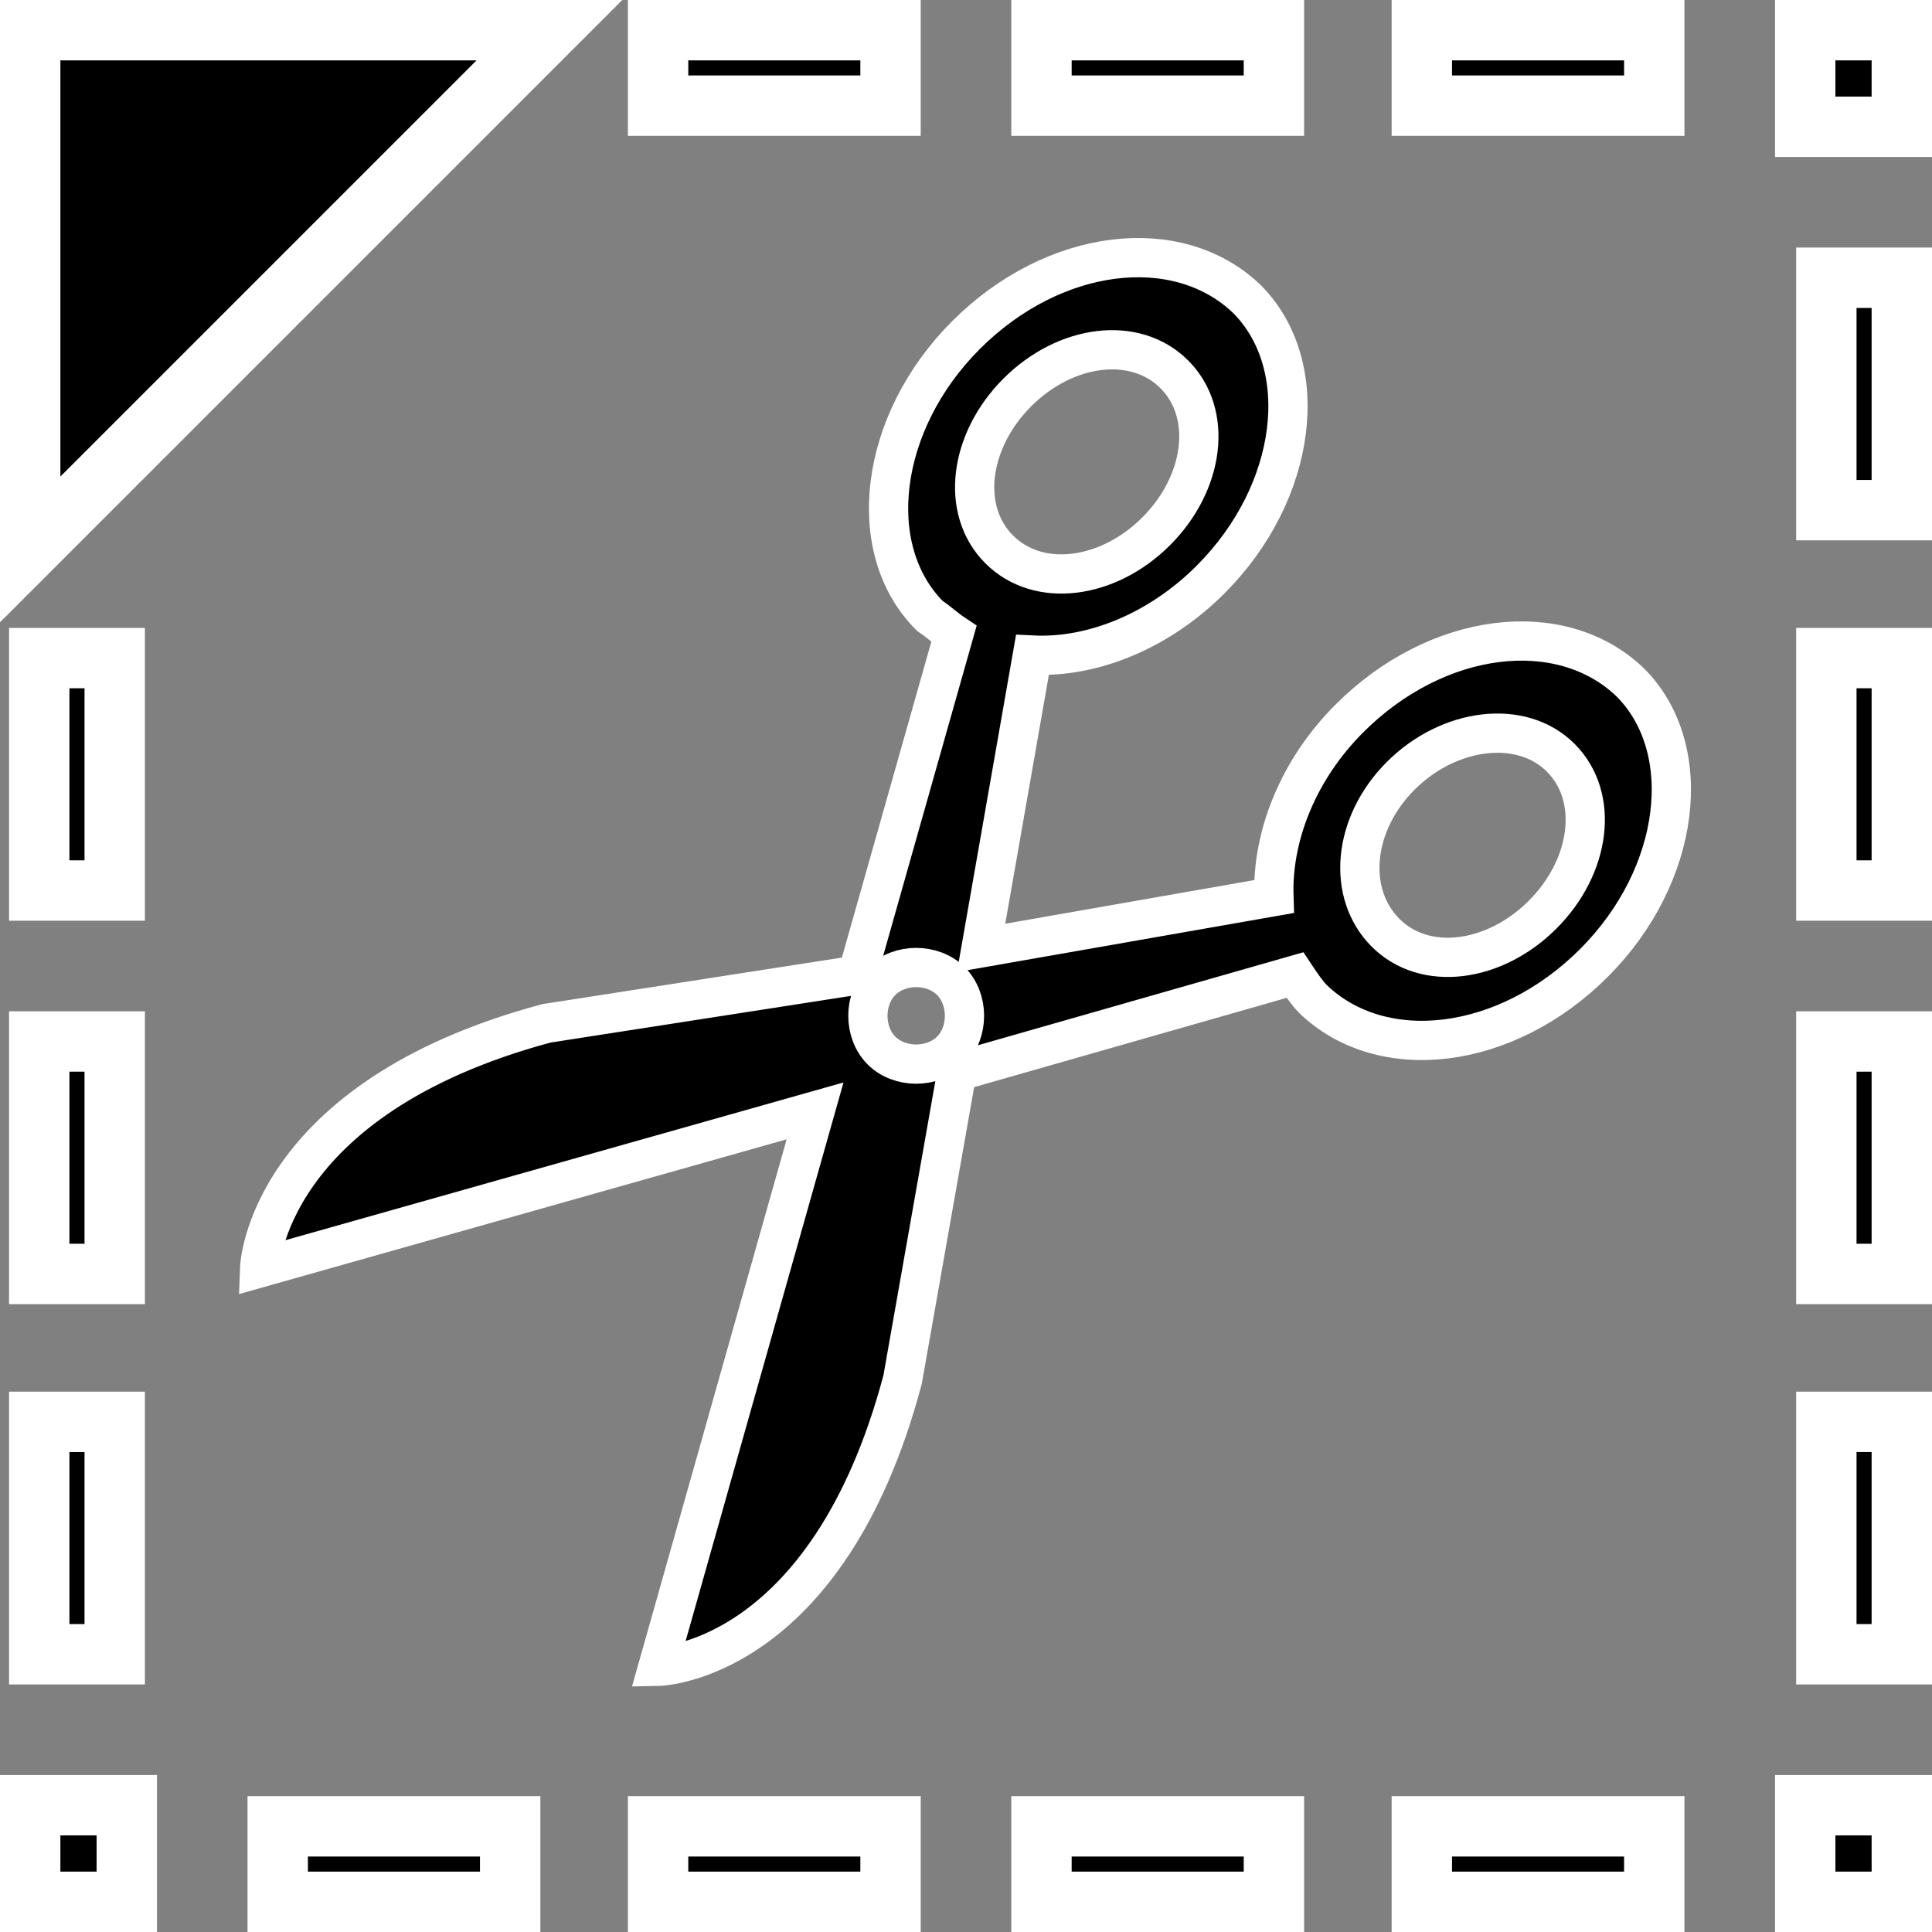 <?xml version="1.0" encoding="UTF-8" standalone="no"?>
<!-- Uploaded to: SVG Repo, www.svgrepo.com, Generator: SVG Repo Mixer Tools -->

<svg
   fill="#000000"
   width="16"
   height="16"
   viewBox="0 0 0.64 0.64"
   version="1.1"
   id="svg1"
   sodipodi:docname="cut_rect.svg"
   inkscape:version="1.4.2 (f4327f4, 2025-05-13)"
   xmlns:inkscape="http://www.inkscape.org/namespaces/inkscape"
   xmlns:sodipodi="http://sodipodi.sourceforge.net/DTD/sodipodi-0.dtd"
   xmlns="http://www.w3.org/2000/svg"
   xmlns:svg="http://www.w3.org/2000/svg"
   xmlns:rdf="http://www.w3.org/1999/02/22-rdf-syntax-ns#"
   xmlns:cc="http://creativecommons.org/ns#"
   xmlns:dc="http://purl.org/dc/elements/1.1/">
  <rect x="0" y="0" width="0.64" height="0.64" fill="#808080" stroke="none"/>
  <defs
     id="defs1" />
  <sodipodi:namedview
     id="namedview1"
     pagecolor="#ffffff"
     bordercolor="#000000"
     borderopacity="0.25"
     inkscape:showpageshadow="2"
     inkscape:pageopacity="0.0"
     inkscape:pagecheckerboard="0"
     inkscape:deskcolor="#d1d1d1"
     inkscape:zoom="5.86"
     inkscape:cx="-14.078498"
     inkscape:cy="24.232082"
     inkscape:window-width="1440"
     inkscape:window-height="830"
     inkscape:window-x="-6"
     inkscape:window-y="-6"
     inkscape:window-maximized="1"
     inkscape:current-layer="svg1" />
  <title
     id="title1">cut</title>
  <path
     d="m 0.308,0.204 c -0.022,-0.022 -0.017,-0.064 0.012,-0.093 0.029,-0.029 0.07,-0.034 0.093,-0.012 0.022,0.022 0.017,0.064 -0.012,0.093 -0.017,0.017 -0.039,0.026 -0.059,0.025 l -0.017,0.097 0.097,-0.017 c -6.7154e-4,-0.02 0.008,-0.042 0.025,-0.059 0.029,-0.029 0.07,-0.034 0.093,-0.012 0.022,0.022 0.017,0.064 -0.012,0.093 -0.029,0.029 -0.07,0.034 -0.093,0.012 -0.002,-0.002 -0.004,-0.005 -0.006,-0.008 l -0.112,0.032 -0.018,0.102 c -0.025,0.094 -0.081,0.095 -0.081,0.095 l 0.052,-0.184 -0.184,0.052 c 0,0 0.002,-0.056 0.095,-0.081 L 0.284,0.323 0.316,0.21 c -0.003,-0.002 -0.005,-0.004 -0.008,-0.006 z M 0.459,0.309 c 0.013,0.013 0.036,0.01 0.052,-0.006 0.016,-0.016 0.019,-0.039 0.006,-0.052 C 0.504,0.238 0.48,0.241 0.464,0.257 0.448,0.273 0.446,0.296 0.459,0.309 Z M 0.292,0.348 c 0.006,0.006 0.017,0.006 0.023,0 0.006,-0.006 0.006,-0.017 0,-0.023 -0.006,-0.006 -0.017,-0.006 -0.023,0 -0.006,0.006 -0.006,0.017 0,0.023 z m 0.091,-0.172 c 0.016,-0.016 0.019,-0.039 0.006,-0.052 -0.013,-0.013 -0.036,-0.01 -0.052,0.006 -0.016,0.016 -0.019,0.039 -0.006,0.052 0.013,0.013 0.036,0.01 0.052,-0.006 z"
     id="path1"
     style="fill:#000000;fill-opacity:1;stroke:#ffffff;stroke-width:0.013;stroke-dasharray:none;stroke-opacity:1" />
  <rect
     style="fill:#000000;stroke:#ffffff;stroke-width:0.02;stroke-dasharray:none;paint-order:stroke markers fill"
     id="rect3-9"
     width="0.032"
     height="0.032"
     x="0.01"
     y="-0.63"
     transform="rotate(90)" />
  <rect
     style="fill:#000000;stroke:#ffffff;stroke-width:0.02;stroke-dasharray:none;paint-order:stroke markers fill"
     id="rect3-9-8"
     width="0.032"
     height="0.032"
     x="0.598"
     y="-0.042"
     transform="rotate(90)" />
  <rect
     style="fill:#000000;stroke:#ffffff;stroke-width:0.02;stroke-dasharray:none;paint-order:stroke markers fill"
     id="rect3-9-2"
     width="0.032"
     height="0.032"
     x="0.598"
     y="-0.63"
     transform="rotate(90)" />
  <rect
     style="fill:#000000;stroke:#ffffff;stroke-width:0.02;stroke-dasharray:none;paint-order:stroke markers fill"
     id="rect3-9-5-1-14-3"
     width="0.077"
     height="0.025"
     x="-0.295"
     y="-0.035"
     transform="scale(-1)" />
  <rect
     style="fill:#000000;stroke:#ffffff;stroke-width:0.02;stroke-dasharray:none;paint-order:stroke markers fill"
     id="rect3-9-5-1-14-2"
     width="0.077"
     height="0.025"
     x="-0.422"
     y="-0.035"
     transform="scale(-1)" />
  <rect
     style="fill:#000000;stroke:#ffffff;stroke-width:0.02;stroke-dasharray:none;paint-order:stroke markers fill"
     id="rect3-9-5-1-14-5"
     width="0.077"
     height="0.025"
     x="-0.548"
     y="-0.035"
     transform="scale(-1)" />
  <rect
     style="fill:#000000;stroke:#ffffff;stroke-width:0.02;stroke-dasharray:none;paint-order:stroke markers fill"
     id="rect3-9-5-1-1"
     width="0.077"
     height="0.025"
     x="0.218"
     y="-0.038"
     transform="rotate(90)" />
  <rect
     style="fill:#000000;stroke:#ffffff;stroke-width:0.02;stroke-dasharray:none;paint-order:stroke markers fill"
     id="rect3-9-5-1-1-5"
     width="0.077"
     height="0.025"
     x="0.471"
     y="-0.038"
     transform="rotate(90)" />
  <rect
     style="fill:#000000;stroke:#ffffff;stroke-width:0.02;stroke-dasharray:none;paint-order:stroke markers fill"
     id="rect3-9-5-1-1-5-7"
     width="0.077"
     height="0.025"
     x="0.345"
     y="-0.038"
     transform="rotate(90)" />
  <rect
     style="fill:#000000;stroke:#ffffff;stroke-width:0.02;stroke-dasharray:none;paint-order:stroke markers fill"
     id="rect3-9-5-1-6"
     width="0.077"
     height="0.025"
     x="0.092"
     y="-0.63"
     transform="rotate(90)" />
  <rect
     style="fill:#000000;stroke:#ffffff;stroke-width:0.02;stroke-dasharray:none;paint-order:stroke markers fill"
     id="rect3-9-5-1-1-1"
     width="0.077"
     height="0.025"
     x="0.218"
     y="-0.63"
     transform="rotate(90)" />
  <rect
     style="fill:#000000;stroke:#ffffff;stroke-width:0.02;stroke-dasharray:none;paint-order:stroke markers fill"
     id="rect3-9-5-1-1-5-8"
     width="0.077"
     height="0.025"
     x="0.471"
     y="-0.63"
     transform="rotate(90)" />
  <rect
     style="fill:#000000;stroke:#ffffff;stroke-width:0.02;stroke-dasharray:none;paint-order:stroke markers fill"
     id="rect3-9-5-1-1-5-7-9"
     width="0.077"
     height="0.025"
     x="0.345"
     y="-0.63"
     transform="rotate(90)" />
  <rect
     style="fill:#000000;stroke:#ffffff;stroke-width:0.02;stroke-dasharray:none;paint-order:stroke markers fill"
     id="rect2"
     width="0.077"
     height="0.025"
     x="-0.169"
     y="-0.63"
     transform="scale(-1)" />
  <rect
     style="fill:#000000;stroke:#ffffff;stroke-width:0.02;stroke-dasharray:none;paint-order:stroke markers fill"
     id="rect4"
     width="0.077"
     height="0.025"
     x="-0.295"
     y="-0.63"
     transform="scale(-1)" />
  <rect
     style="fill:#000000;stroke:#ffffff;stroke-width:0.02;stroke-dasharray:none;paint-order:stroke markers fill"
     id="rect5"
     width="0.077"
     height="0.025"
     x="-0.422"
     y="-0.63"
     transform="scale(-1)" />
  <rect
     style="fill:#000000;stroke:#ffffff;stroke-width:0.02;stroke-dasharray:none;paint-order:stroke markers fill"
     id="rect6"
     width="0.077"
     height="0.025"
     x="-0.548"
     y="-0.63"
     transform="scale(-1)" />
  <path
     style="fill:#000000;stroke:#ffffff;stroke-width:0.02;stroke-dasharray:none;stroke-opacity:1;paint-order:stroke markers fill"
     d="M 0.01,0.01 V 0.182 L 0.182,0.01 Z"
     id="path7" />
</svg>
